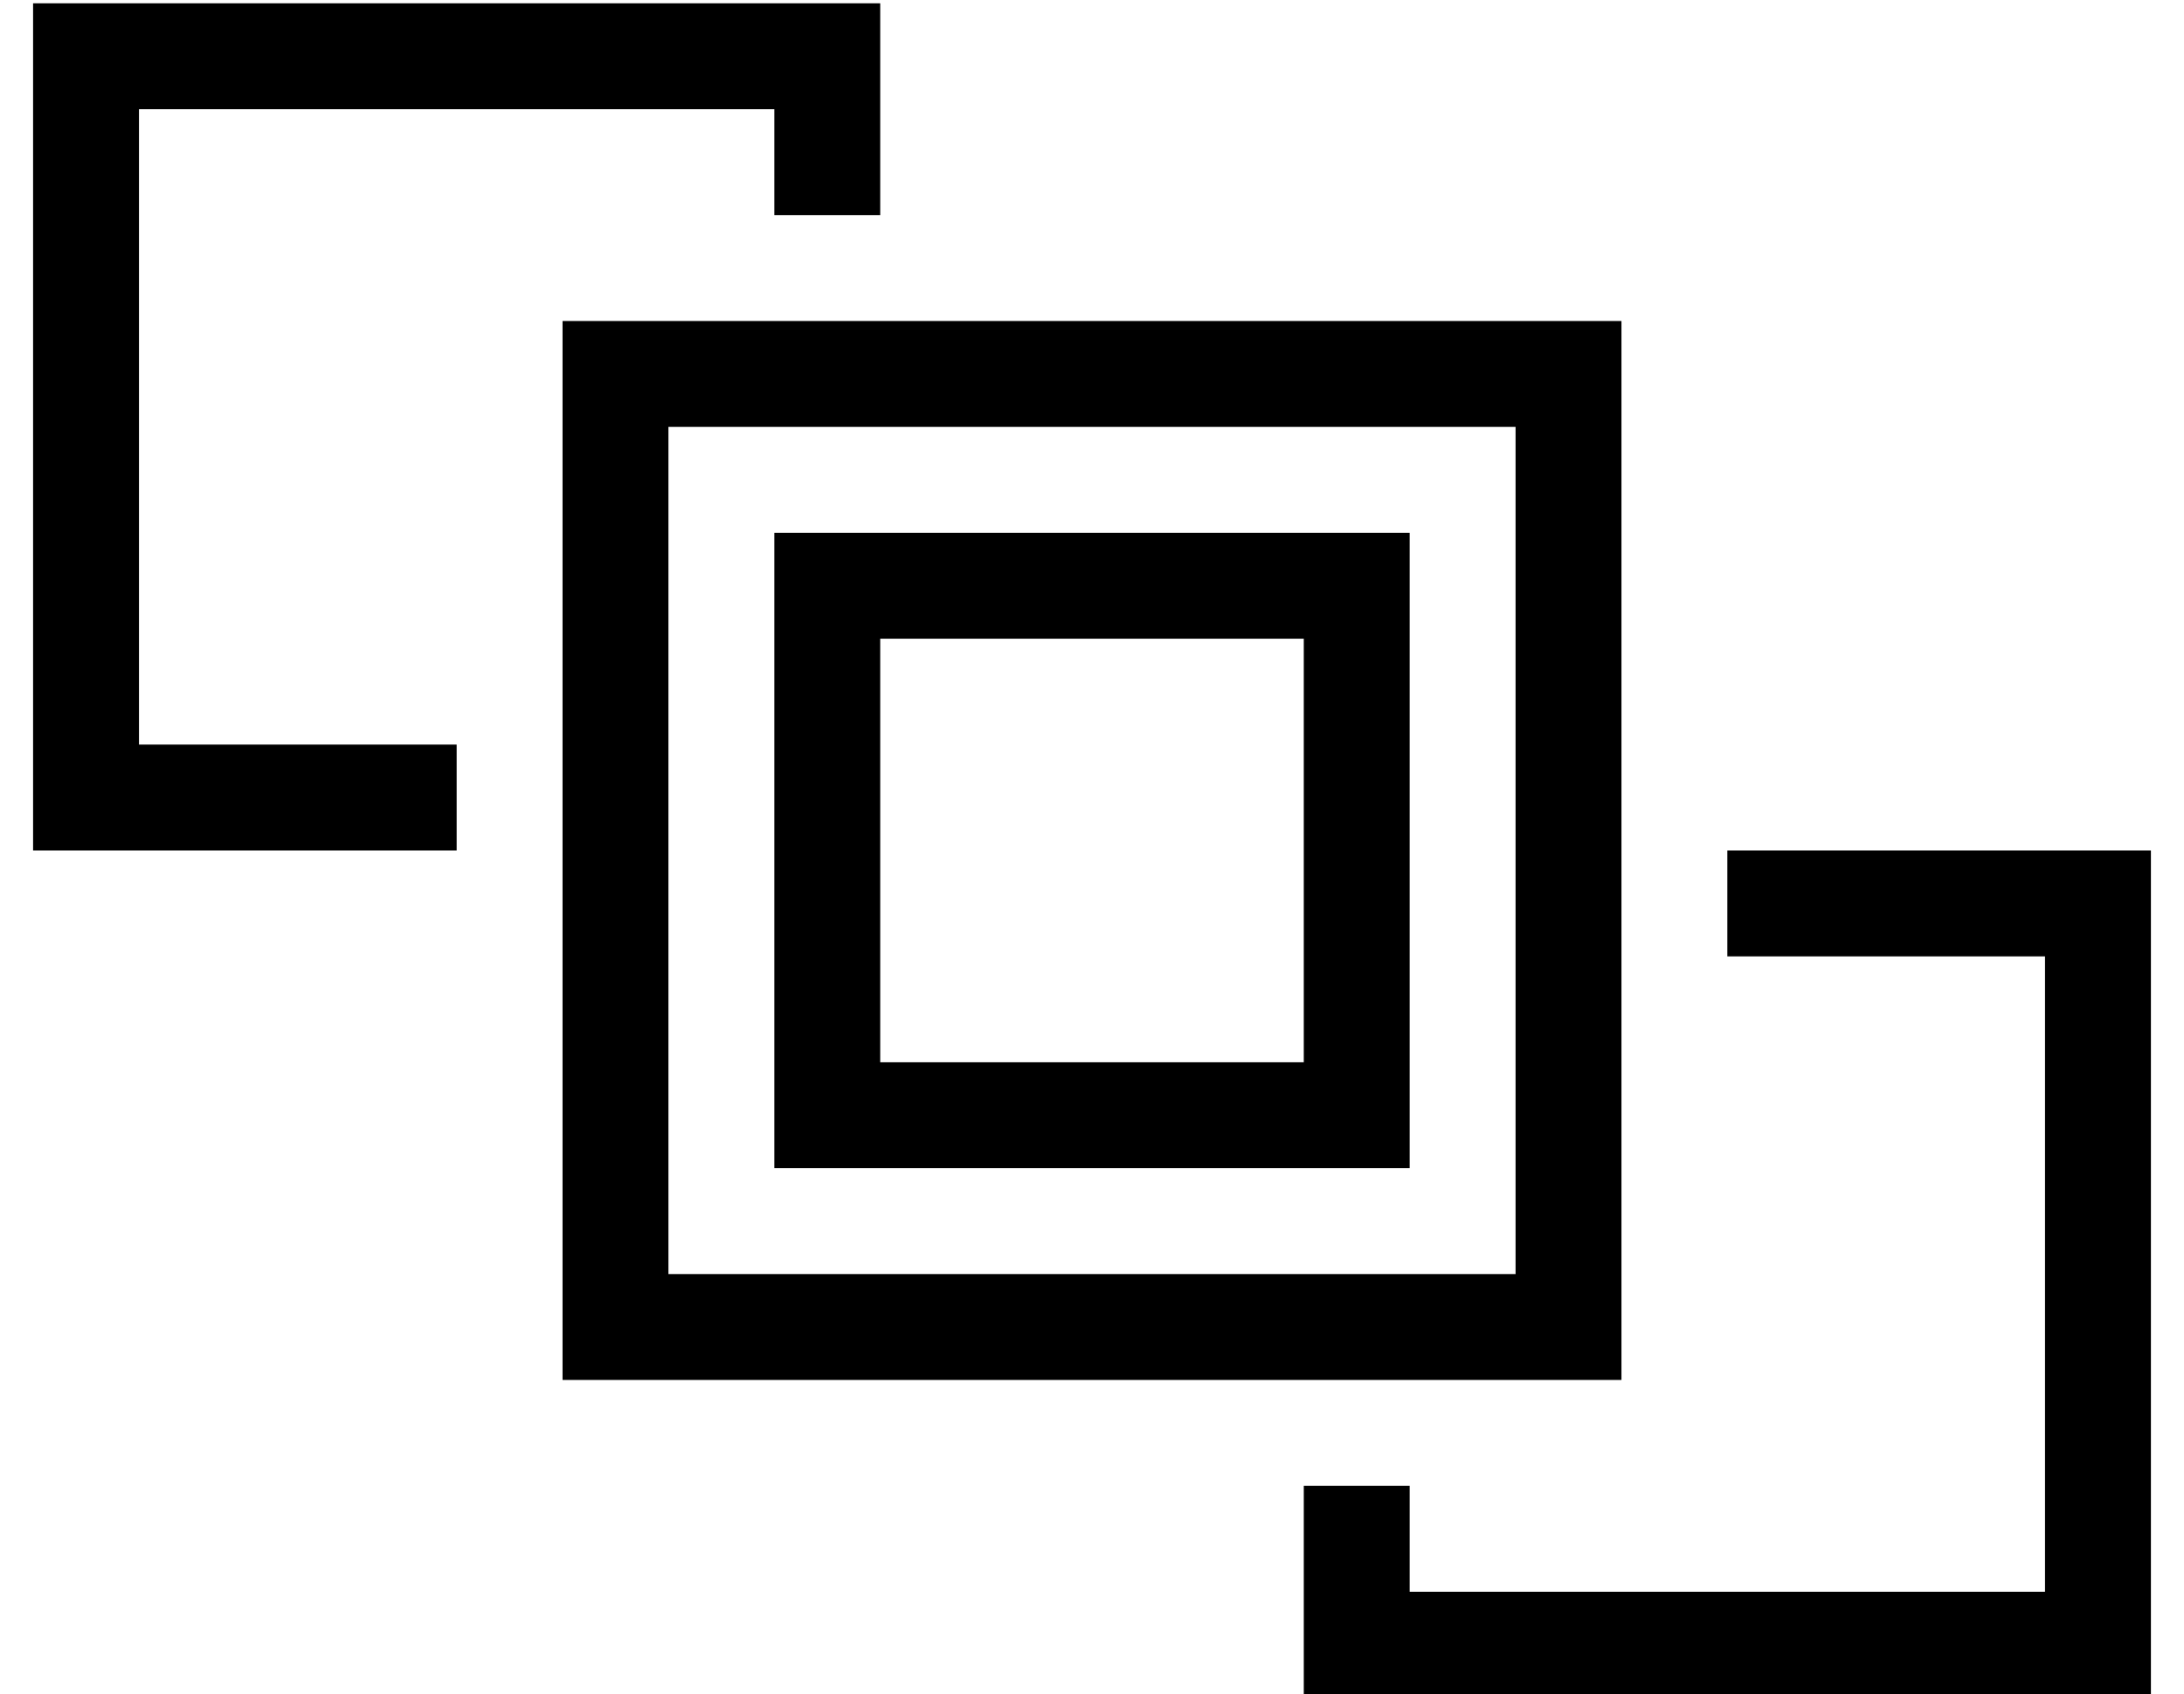 <?xml version="1.0" standalone="no"?>
<!DOCTYPE svg PUBLIC "-//W3C//DTD SVG 1.1//EN" "http://www.w3.org/Graphics/SVG/1.1/DTD/svg11.dtd" >
<svg xmlns="http://www.w3.org/2000/svg" xmlns:xlink="http://www.w3.org/1999/xlink" version="1.1" viewBox="-10 -40 660 512">
   <path fill="currentColor"
d="M32 -7h192h-192h192v32v0h32v0v-32v0v-32v0h-32h-224v32v0v192v0v32v0h32h96v-32v0h-96v0v-192v0zM384 441v32v-32v32h32h224v-32v0v-192v0v-32v0h-32h-96v32v0h96v0v192v0h-192v0v-32v0h-32v0v32v0zM448 89v256v-256v256h-256v0v-256v0h256v0zM192 57h-32h32h-32v32v0
v256v0v32v0h32h288v-32v0v-256v0v-32v0h-32h-256zM256 153h128h-128h128v128v0h-128v0v-128v0zM224 121v32v-32v32v128v0v32v0h32h160v-32v0v-128v0v-32v0h-32h-160z" />
</svg>
